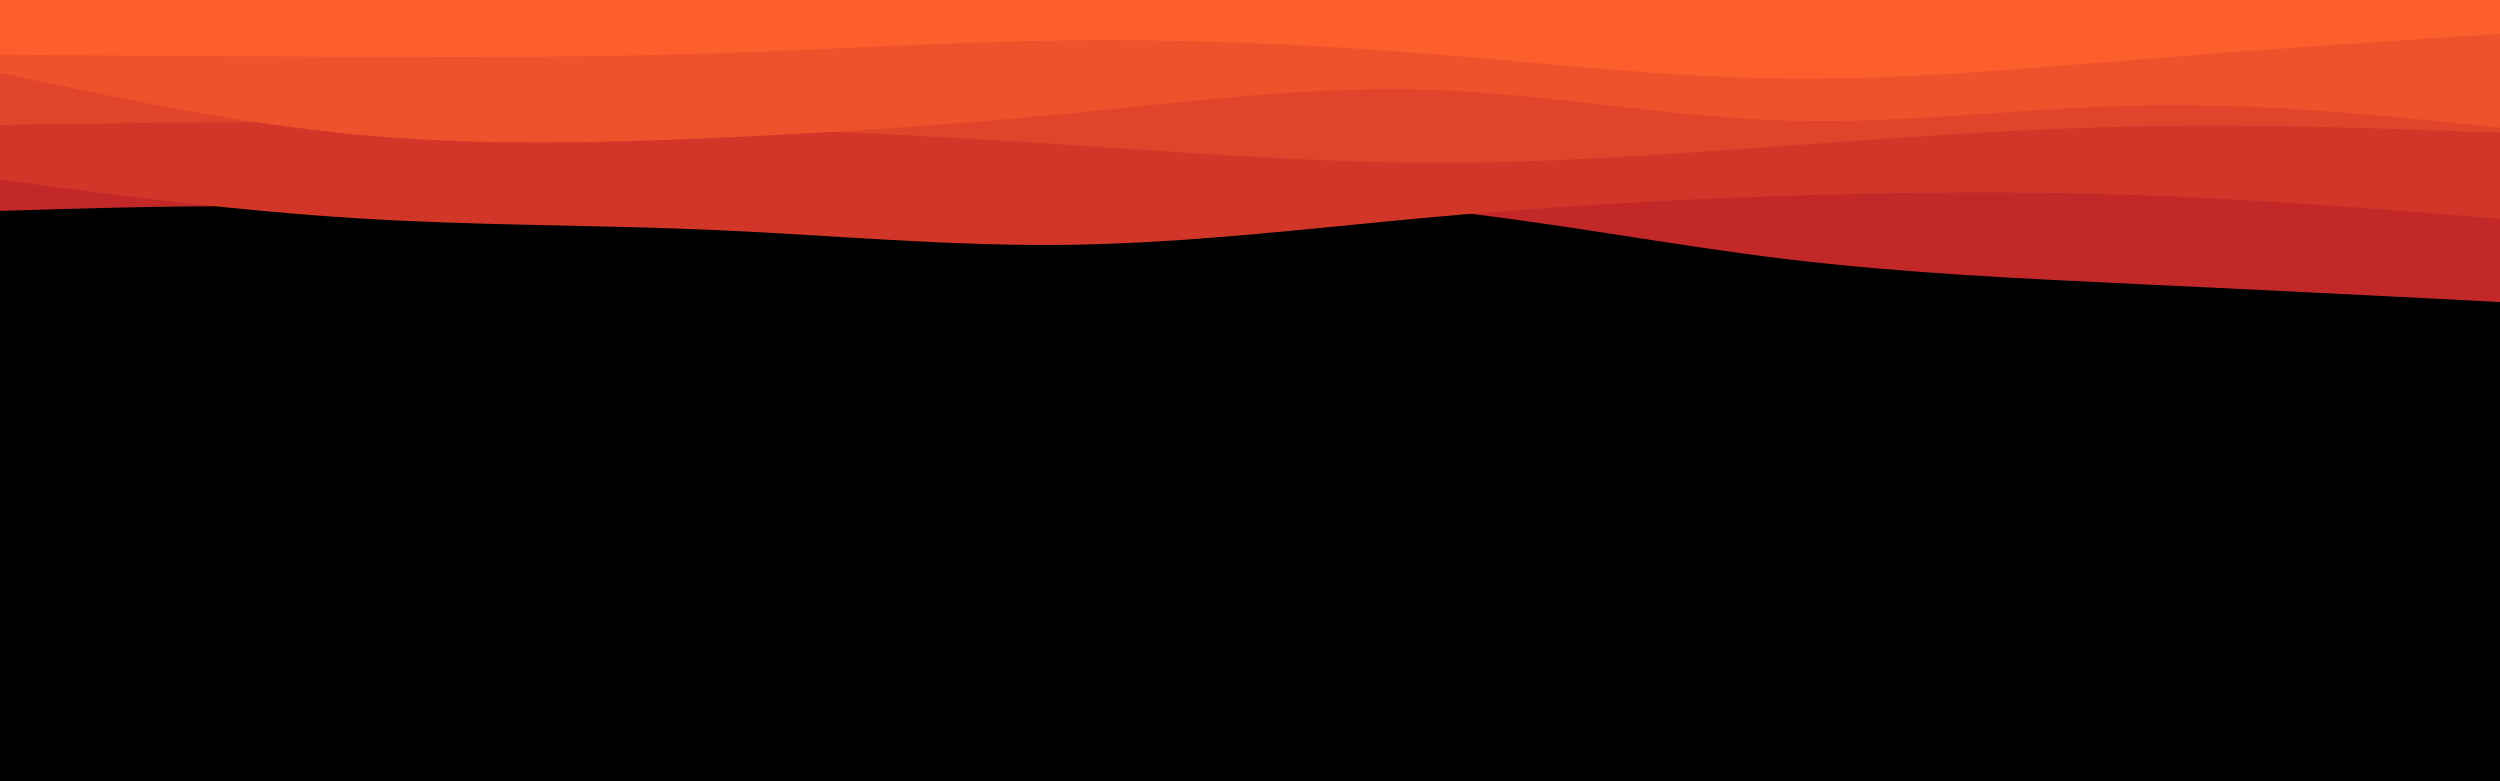 <svg id="visual" viewBox="0 0 960 300" width="960" height="300" xmlns="http://www.w3.org/2000/svg" xmlns:xlink="http://www.w3.org/1999/xlink" version="1.1"><rect x="0" y="0" width="960" height="300" fill="#000"></rect><path d="M0 81L22.8 80.3C45.7 79.7 91.3 78.3 137 80C182.7 81.7 228.3 86.3 274 86C319.7 85.7 365.3 80.3 411.2 77.8C457 75.3 503 75.7 548.8 80.3C594.7 85 640.3 94 686 99.5C731.7 105 777.3 107 823 109.2C868.7 111.3 914.3 113.7 937.2 114.8L960 116L960 0L937.2 0C914.3 0 868.7 0 823 0C777.3 0 731.7 0 686 0C640.3 0 594.7 0 548.8 0C503 0 457 0 411.2 0C365.3 0 319.7 0 274 0C228.3 0 182.7 0 137 0C91.3 0 45.7 0 22.8 0L0 0Z" fill="#c22828"></path><path d="M0 69L22.8 72C45.7 75 91.3 81 137 83.8C182.7 86.7 228.3 86.3 274 88.3C319.7 90.3 365.3 94.7 411.2 94C457 93.3 503 87.7 548.8 83.5C594.7 79.3 640.3 76.7 686 75.2C731.7 73.7 777.3 73.3 823 75C868.7 76.7 914.3 80.3 937.2 82.2L960 84L960 0L937.2 0C914.3 0 868.7 0 823 0C777.3 0 731.7 0 686 0C640.3 0 594.7 0 548.8 0C503 0 457 0 411.2 0C365.3 0 319.7 0 274 0C228.3 0 182.7 0 137 0C91.3 0 45.7 0 22.8 0L0 0Z" fill="#d13629"></path><path d="M0 48L22.8 47.7C45.7 47.3 91.3 46.7 137 46.7C182.7 46.7 228.3 47.3 274 48.8C319.7 50.3 365.3 52.7 411.2 55.7C457 58.7 503 62.3 548.8 62.5C594.7 62.7 640.3 59.3 686 56C731.7 52.7 777.3 49.3 823 48.5C868.7 47.7 914.3 49.3 937.2 50.2L960 51L960 0L937.2 0C914.3 0 868.7 0 823 0C777.3 0 731.7 0 686 0C640.3 0 594.7 0 548.8 0C503 0 457 0 411.2 0C365.3 0 319.7 0 274 0C228.3 0 182.7 0 137 0C91.3 0 45.7 0 22.8 0L0 0Z" fill="#e0442a"></path><path d="M0 28L22.8 32.8C45.7 37.7 91.3 47.3 137 51.7C182.7 56 228.3 55 274 53C319.7 51 365.3 48 411.2 43.5C457 39 503 33 548.8 34.5C594.7 36 640.3 45 686 46.3C731.7 47.7 777.3 41.3 823 40.5C868.7 39.7 914.3 44.3 937.2 46.7L960 49L960 0L937.2 0C914.3 0 868.7 0 823 0C777.3 0 731.7 0 686 0C640.3 0 594.7 0 548.8 0C503 0 457 0 411.2 0C365.3 0 319.7 0 274 0C228.3 0 182.7 0 137 0C91.3 0 45.7 0 22.8 0L0 0Z" fill="#ee512b"></path><path d="M0 21L22.8 21.2C45.7 21.3 91.3 21.7 137 21.8C182.7 22 228.3 22 274 20.5C319.7 19 365.3 16 411.2 15.5C457 15 503 17 548.8 20.7C594.7 24.3 640.3 29.7 686 30.2C731.7 30.7 777.3 26.3 823 22.7C868.7 19 914.3 16 937.2 14.5L960 13L960 0L937.2 0C914.3 0 868.7 0 823 0C777.3 0 731.7 0 686 0C640.3 0 594.7 0 548.8 0C503 0 457 0 411.2 0C365.3 0 319.7 0 274 0C228.3 0 182.7 0 137 0C91.3 0 45.7 0 22.8 0L0 0Z" fill="#fc5f2b"></path></svg>
